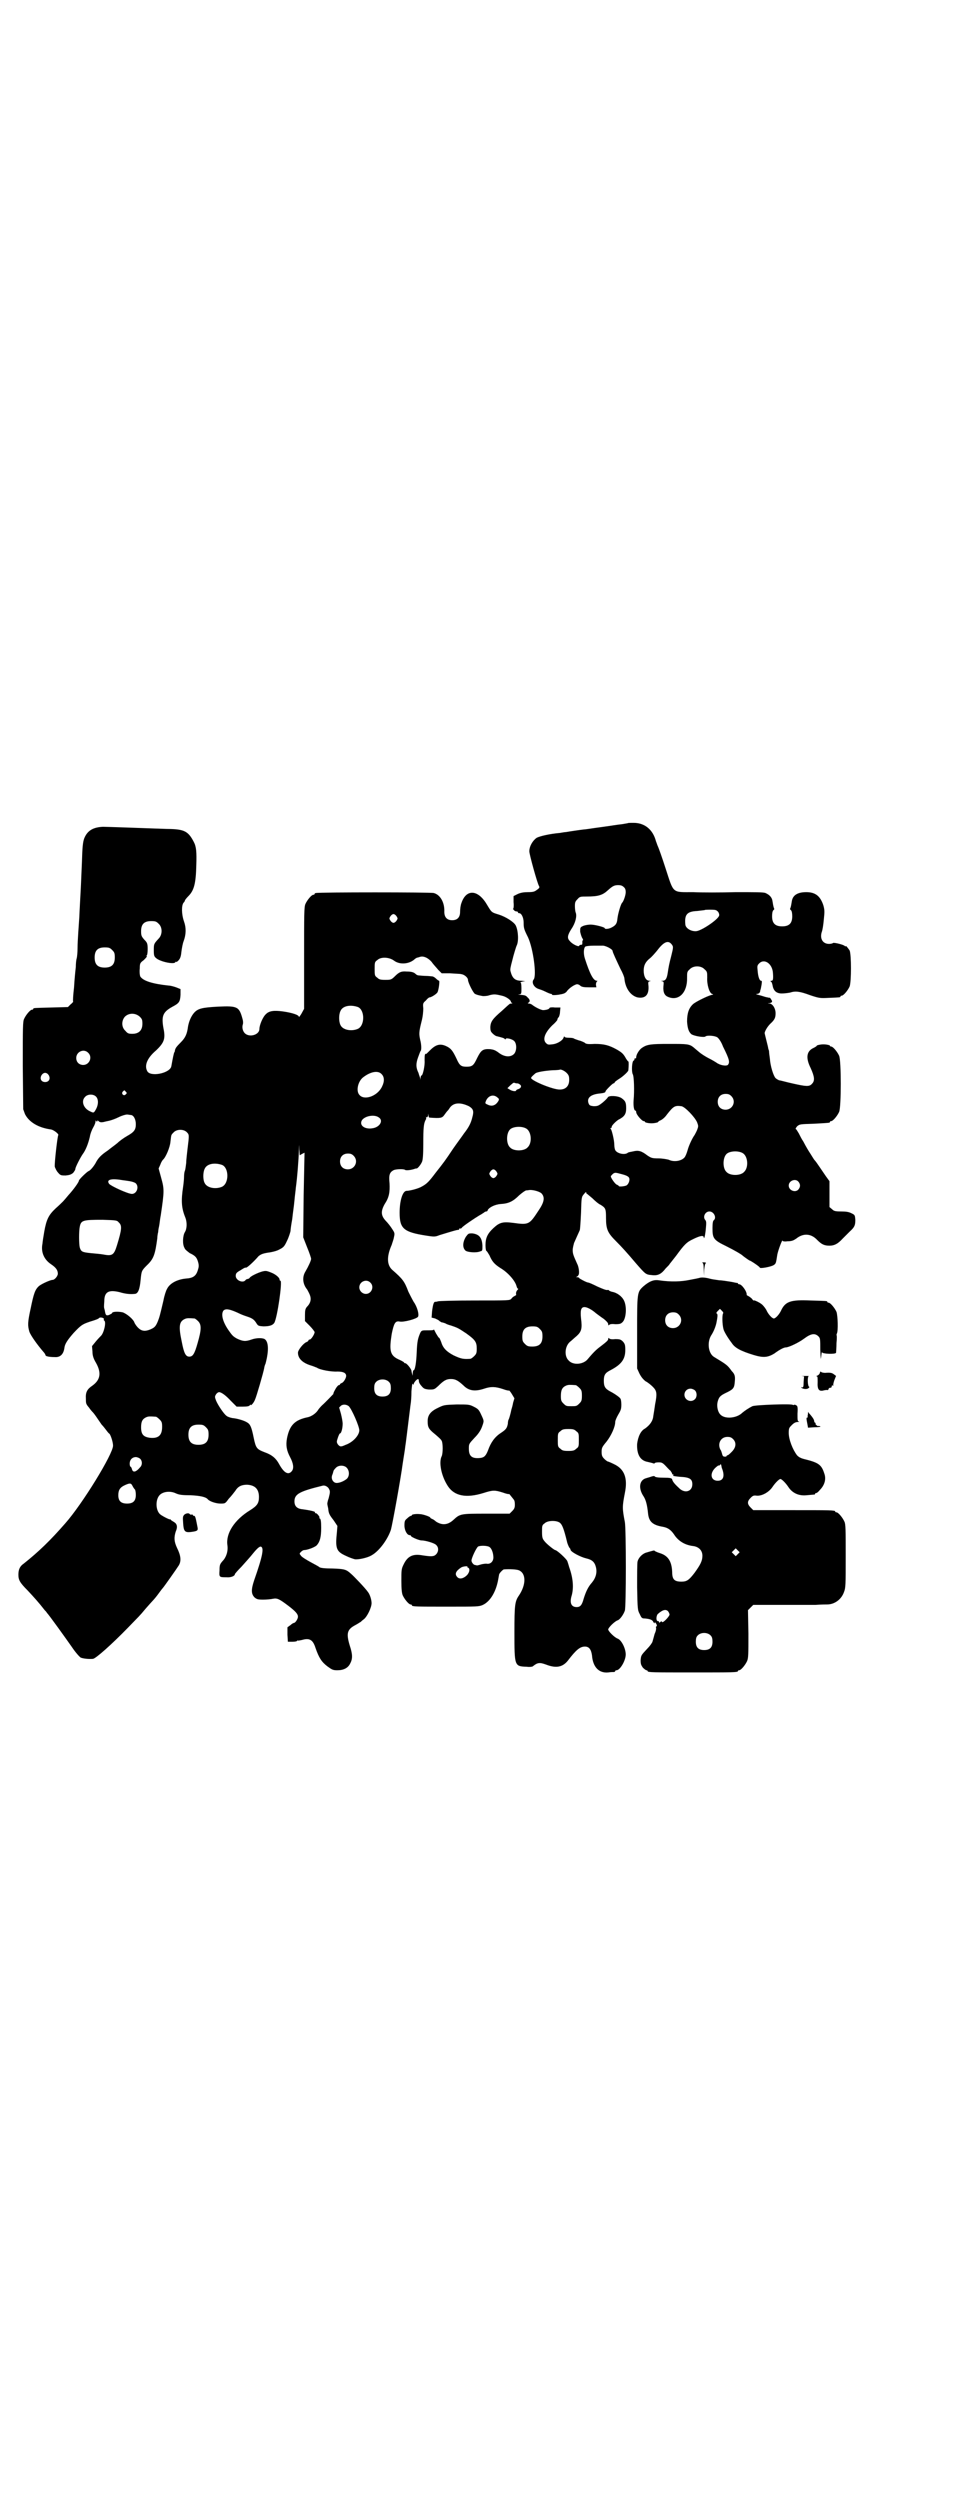 <?xml version="1.0" standalone="no"?>
<!DOCTYPE svg PUBLIC "-//W3C//DTD SVG 20010904//EN"
 "http://www.w3.org/TR/2001/REC-SVG-20010904/DTD/svg10.dtd">
<svg version="1.0" xmlns="http://www.w3.org/2000/svg"
 width="1100pt" height="2850pt" viewBox="0 0 1100 2850"
 preserveAspectRatio="xMidYMid meet">
<g transform="translate(0,2850) scale(0.5,-0.5)"
fill="#000000" stroke="none">
<path d="M1432 3823 c-1 0 -6 -1 -12 -2 -18 -2 -20 -3 -50 -7 -16 -2 -33 -5
-37 -5 -9 -1 -36 -5 -41 -6 -2 0 -9 -1 -14 -2 -23 -2 -45 -7 -53 -11 -9 -6
-17 -19 -17 -31 0 -7 18 -72 22 -79 2 -3 1 -5 -5 -9 -5 -4 -9 -5 -20 -5 -9 0
-16 -1 -23 -4 l-10 -5 0 -14 c1 -8 0 -15 -1 -15 -1 0 0 -1 2 -3 1 -2 4 -3 6
-3 2 0 3 -1 3 -2 0 -1 1 -2 3 -2 5 0 10 -10 10 -21 0 -13 1 -16 10 -34 12 -26
20 -87 13 -96 -6 -7 1 -19 12 -22 3 -1 9 -3 15 -6 6 -3 11 -5 13 -5 1 0 2 -1
2 -2 0 -1 6 -1 14 0 12 2 15 3 19 7 5 8 19 17 24 17 2 0 5 -1 7 -3 3 -3 8 -4
20 -4 l17 0 -1 6 c0 3 1 6 2 7 2 2 2 2 0 2 -8 0 -16 16 -27 50 -4 12 -3 25 1
28 2 1 10 2 19 2 9 0 17 0 19 0 7 1 24 -8 24 -12 0 -3 9 -22 18 -41 5 -9 9
-19 9 -22 2 -22 14 -39 30 -43 17 -3 26 5 25 25 -1 10 -1 11 3 12 3 0 2 1 -1
1 -8 0 -13 10 -13 23 0 12 4 20 14 28 4 3 11 11 16 17 15 20 25 25 33 16 5 -6
5 -7 0 -27 -5 -19 -6 -25 -8 -38 -2 -14 -5 -19 -12 -19 -3 0 -4 -1 -1 -1 4 -1
4 -2 3 -12 -1 -14 3 -21 11 -24 24 -10 44 10 43 44 0 12 0 14 6 19 8 9 26 9
34 0 6 -5 6 -7 6 -19 -1 -16 5 -35 11 -37 3 -1 3 -2 1 -2 -6 0 -37 -15 -44
-21 -10 -9 -14 -21 -14 -40 1 -16 4 -24 10 -29 6 -4 29 -8 32 -5 3 3 21 2 27
-2 3 -2 9 -10 13 -21 15 -30 16 -36 11 -42 -4 -3 -18 -1 -27 6 -3 2 -10 6 -16
9 -6 3 -16 9 -22 14 -6 5 -12 10 -13 11 -10 8 -15 8 -56 8 -42 0 -50 -1 -62
-9 -6 -4 -13 -15 -13 -21 0 -2 -1 -4 -2 -3 -1 1 -2 0 -2 -2 0 -1 -1 -3 -2 -3
-4 -2 -5 -25 -2 -31 3 -4 4 -39 2 -59 -1 -14 1 -24 4 -24 1 0 2 -2 2 -4 0 -5
13 -20 17 -20 2 0 3 -1 3 -2 0 -1 7 -3 15 -3 7 0 15 2 15 3 0 1 3 3 6 4 4 2
10 7 14 13 15 19 18 21 33 19 8 -1 31 -25 36 -37 3 -8 3 -9 0 -17 -2 -5 -5
-10 -6 -12 -4 -5 -13 -23 -16 -35 -2 -7 -5 -14 -7 -16 -7 -8 -24 -11 -36 -5
-4 1 -14 3 -23 3 -15 0 -17 1 -26 7 -13 10 -20 12 -32 9 -5 -1 -11 -2 -12 -3
-7 -6 -25 -2 -29 6 -1 2 -2 7 -2 11 0 12 -6 35 -8 37 -2 2 -2 2 0 2 1 0 2 1 2
3 0 3 9 12 15 16 14 7 18 13 18 26 0 14 -2 17 -10 23 -8 6 -30 7 -32 2 -1 -2
-6 -7 -12 -12 -9 -7 -11 -8 -20 -8 -9 1 -10 2 -12 7 -4 12 5 20 26 22 9 1 13
2 13 5 0 2 16 18 18 18 1 0 3 1 3 3 1 1 6 5 11 8 8 5 20 16 20 19 1 10 1 20 0
20 -1 0 -3 3 -5 6 -6 11 -9 14 -21 21 -18 10 -29 13 -51 13 -17 -1 -20 0 -23
3 -2 1 -8 4 -13 5 -6 2 -11 4 -11 4 0 1 -5 2 -11 2 -7 0 -11 1 -11 3 0 1 -1 0
-2 -3 -2 -6 -14 -14 -26 -15 -8 -1 -10 -1 -14 3 -8 8 -3 23 14 40 7 6 12 12
12 13 0 2 1 4 3 6 1 1 3 7 3 12 l1 10 -13 0 c-6 1 -12 0 -12 -1 0 -3 -9 -5
-15 -5 -6 1 -16 6 -23 11 -2 2 -6 4 -9 4 -3 0 -3 1 -1 2 4 2 4 7 -2 12 -4 5
-7 5 -17 6 -5 0 -5 1 -1 1 4 1 4 2 4 14 0 9 -1 13 -2 13 -2 0 0 1 4 2 l7 1 -9
1 c-15 0 -21 6 -25 22 -1 4 0 9 4 24 3 13 9 32 10 34 5 9 4 34 -2 46 -4 8 -23
20 -39 25 -17 5 -16 5 -27 23 -20 34 -47 36 -58 3 -2 -5 -3 -14 -3 -20 0 -12
-6 -19 -18 -19 -12 0 -18 7 -18 19 1 21 -9 39 -24 43 -6 2 -262 2 -269 0 -2 0
-3 -1 -3 -2 0 -1 -1 -2 -3 -2 -4 0 -14 -12 -18 -21 -3 -7 -3 -22 -3 -123 l0
-116 -6 -11 c-3 -5 -6 -9 -6 -7 0 4 -15 9 -36 12 -22 3 -32 1 -39 -6 -7 -6
-15 -25 -15 -34 0 -13 -22 -20 -33 -10 -5 5 -7 13 -5 20 1 2 1 7 0 11 -8 30
-11 32 -56 30 -36 -2 -46 -4 -55 -14 -7 -8 -12 -20 -14 -32 -2 -16 -6 -25 -16
-35 -11 -11 -13 -14 -14 -20 0 -2 -1 -3 -1 -3 -1 0 -4 -15 -7 -32 -3 -16 -48
-25 -55 -11 -7 13 0 30 20 47 19 18 22 27 17 51 -5 28 -1 37 21 49 15 8 17 11
18 27 l0 13 -10 4 c-6 2 -13 4 -17 4 -38 4 -59 11 -65 21 -1 3 -2 10 -1 18 0
12 1 13 9 19 4 4 8 8 7 9 -1 1 -1 2 0 2 1 0 2 6 2 14 0 13 -1 15 -8 22 -6 7
-7 9 -7 19 0 16 7 23 23 23 10 0 12 -1 17 -6 9 -8 9 -25 0 -34 -11 -12 -11
-12 -11 -27 0 -12 1 -14 6 -18 10 -8 40 -14 43 -9 1 2 2 2 2 1 0 -1 2 0 5 3 4
4 6 9 7 20 1 8 3 19 5 24 6 16 6 31 1 45 -6 17 -6 37 -1 43 2 2 3 4 3 5 0 1 4
6 8 10 13 13 17 29 18 70 1 31 0 43 -6 54 -12 23 -21 28 -53 29 -12 0 -27 1
-34 1 -26 1 -112 4 -120 4 -23 -1 -36 -9 -43 -27 -3 -9 -4 -19 -5 -53 -1 -24
-2 -45 -2 -47 0 -3 -1 -20 -2 -39 -1 -19 -2 -37 -2 -40 -1 -16 -4 -54 -4 -70
0 -10 -1 -21 -2 -24 -1 -3 -2 -12 -2 -20 -1 -8 -3 -28 -4 -46 -2 -17 -3 -32
-2 -33 0 0 -2 -3 -6 -6 l-6 -6 -37 -1 c-41 -1 -42 -1 -42 -3 0 -1 -1 -2 -3 -2
-4 0 -14 -12 -18 -21 -3 -6 -3 -20 -3 -107 l1 -99 4 -11 c9 -18 30 -31 59 -35
7 -1 19 -11 17 -13 -2 -3 -9 -65 -8 -72 1 -3 4 -10 8 -14 5 -6 7 -6 17 -6 9 1
12 2 17 6 3 4 5 7 5 9 0 4 12 27 17 34 6 8 12 22 16 39 1 7 5 17 8 22 3 5 5
11 5 13 0 3 0 3 2 1 1 -2 2 -2 2 0 0 2 1 2 4 -1 3 -2 6 -2 11 -1 3 1 9 2 13 3
4 1 13 4 21 8 8 4 16 6 19 6 3 0 6 -1 8 -1 7 0 12 -10 12 -21 0 -13 -4 -18
-20 -27 -7 -4 -17 -11 -22 -16 -6 -5 -16 -12 -22 -17 -15 -10 -22 -17 -28 -29
-4 -7 -12 -17 -16 -18 -4 -2 -22 -19 -22 -22 0 -3 -12 -20 -24 -33 -5 -6 -10
-12 -12 -14 -2 -2 -9 -9 -17 -16 -16 -15 -21 -25 -26 -53 -2 -12 -4 -24 -4
-27 -4 -19 3 -36 19 -47 12 -8 16 -14 16 -22 0 -5 -7 -14 -12 -14 -5 0 -25 -9
-31 -14 -9 -8 -12 -17 -19 -51 -7 -32 -7 -39 -3 -53 3 -9 19 -31 32 -46 3 -3
5 -7 5 -8 0 -2 8 -4 21 -4 12 -1 20 6 22 21 1 9 7 18 21 34 17 18 20 20 38 26
10 3 19 6 20 8 3 3 13 0 11 -3 -1 -1 0 -2 1 -3 5 -3 -1 -29 -8 -35 -1 -1 -6
-6 -11 -12 l-9 -11 1 -12 c0 -9 2 -16 8 -26 13 -23 10 -39 -8 -52 -12 -8 -16
-15 -15 -30 0 -10 0 -12 7 -20 4 -6 8 -10 9 -11 1 -1 5 -6 9 -12 4 -6 9 -13
11 -16 3 -3 7 -8 10 -12 3 -4 6 -8 8 -9 3 -4 8 -19 8 -27 0 -19 -70 -133 -109
-177 -34 -39 -61 -65 -95 -92 -9 -6 -12 -14 -12 -25 0 -12 3 -18 21 -36 14
-15 25 -27 39 -45 2 -2 4 -4 5 -6 5 -5 43 -58 57 -78 8 -12 17 -22 20 -24 4
-2 17 -4 28 -3 6 0 43 33 80 71 26 27 26 26 40 43 7 8 15 17 17 19 2 2 8 9 13
16 5 7 9 12 10 13 2 2 31 43 36 51 6 10 5 22 -4 40 -7 15 -7 24 -3 37 5 11 3
18 -4 22 -3 2 -7 4 -7 5 -1 1 -2 2 -2 1 -1 -1 -21 9 -24 13 -9 10 -9 32 0 42
7 8 24 11 38 4 7 -3 14 -4 33 -4 22 -1 35 -4 39 -9 4 -5 19 -10 29 -10 11 0
11 0 19 11 5 5 12 14 15 18 6 10 14 14 27 14 18 -1 27 -10 27 -28 0 -14 -4
-20 -20 -30 -36 -22 -56 -53 -52 -80 2 -14 -3 -28 -11 -36 -6 -7 -7 -9 -7 -21
-1 -16 -1 -16 16 -16 10 -1 19 3 19 7 0 1 7 9 15 17 7 8 20 22 27 31 9 11 14
15 17 15 8 -2 5 -20 -15 -77 -7 -21 -7 -31 1 -39 5 -4 7 -5 20 -5 7 0 18 1 22
2 10 2 15 -1 35 -16 17 -13 22 -19 22 -25 0 -5 -6 -14 -9 -14 -1 0 -5 -2 -8
-5 l-7 -5 0 -17 1 -16 11 0 c5 0 10 1 10 2 0 1 0 1 1 1 1 -1 5 0 10 1 17 5 25
1 31 -18 8 -23 14 -32 27 -42 11 -8 13 -9 23 -9 14 0 24 5 29 15 6 11 6 21 -1
42 -8 27 -6 36 13 46 6 3 11 7 12 7 1 1 4 4 7 6 8 6 18 27 18 37 0 8 -4 20 -8
25 -6 9 -34 38 -39 42 -11 10 -15 11 -42 12 -17 0 -27 1 -30 3 -2 2 -12 7 -21
12 -9 5 -19 11 -21 14 -4 5 -4 5 0 9 2 2 5 4 7 4 7 0 24 6 29 11 7 8 10 18 10
40 0 14 -1 20 -3 21 -2 1 -2 2 -1 2 2 0 -5 10 -8 10 -2 0 -3 1 -2 2 1 2 -13 5
-28 7 -13 1 -19 7 -19 18 0 17 12 23 65 36 5 1 12 -3 14 -8 3 -5 2 -9 -1 -21
-2 -5 -3 -11 -3 -12 0 -2 1 -7 2 -11 1 -12 3 -15 13 -28 l8 -12 -1 -13 c-4
-38 -2 -45 20 -55 8 -4 17 -7 21 -8 10 -1 30 4 38 9 18 10 37 37 44 58 4 14
23 120 27 151 1 7 2 12 2 13 0 1 3 17 4 27 1 5 4 31 12 95 1 5 2 18 2 30 1 13
2 19 3 17 1 -2 2 -3 2 -1 0 3 6 11 10 12 1 0 2 -2 2 -5 0 -3 3 -8 6 -11 5 -6
7 -7 17 -8 12 0 12 0 21 8 13 13 19 16 29 16 10 0 16 -3 29 -15 12 -12 26 -14
47 -7 15 5 25 5 43 -1 8 -3 14 -4 14 -3 0 0 3 -3 6 -8 l6 -10 -3 -10 c-1 -6
-3 -13 -4 -16 -2 -10 -5 -20 -6 -22 -1 -1 -2 -6 -2 -10 -2 -10 -4 -13 -16 -21
-14 -9 -23 -22 -29 -39 -5 -13 -9 -17 -18 -18 -19 -2 -26 4 -26 21 0 11 0 11
13 25 9 9 14 17 17 25 5 14 5 13 -2 28 -5 11 -7 13 -17 18 -10 5 -12 5 -39 5
-28 -1 -29 -1 -43 -8 -17 -8 -23 -17 -23 -30 0 -14 2 -18 17 -30 7 -6 14 -12
15 -15 3 -5 3 -29 0 -35 -7 -14 -1 -45 14 -68 15 -23 42 -28 81 -16 22 7 26 7
45 1 8 -3 14 -4 14 -3 0 0 2 -2 5 -6 3 -4 6 -7 6 -8 1 0 2 -5 2 -10 0 -7 -1
-10 -6 -15 l-6 -6 -53 0 c-58 0 -60 0 -75 -14 -13 -12 -26 -13 -40 -4 -3 3 -8
6 -9 6 -2 1 -4 2 -4 3 0 2 -17 8 -24 8 -10 1 -18 -1 -18 -2 0 -1 -1 -2 -2 -2
-2 0 -6 -3 -9 -6 -5 -4 -6 -6 -6 -16 0 -11 6 -22 12 -22 2 0 3 -1 3 -2 0 -2
18 -10 24 -10 9 0 29 -6 33 -10 7 -6 6 -16 0 -22 -5 -5 -11 -5 -31 -2 -22 4
-34 -2 -43 -21 -5 -10 -5 -13 -5 -37 0 -19 1 -28 3 -33 4 -9 14 -21 18 -21 2
0 3 -1 3 -2 0 -3 11 -3 82 -3 68 0 71 0 80 4 17 8 30 30 35 58 1 6 2 11 2 11
0 3 9 12 11 12 14 1 29 0 34 -2 17 -7 17 -33 0 -58 -9 -13 -10 -22 -10 -83 0
-78 0 -78 28 -79 7 -1 13 0 14 1 11 9 16 9 30 4 23 -9 38 -6 50 9 19 25 28 32
39 32 9 0 14 -6 16 -20 2 -27 16 -41 37 -39 6 1 12 1 14 1 1 1 2 1 2 2 0 1 1
2 3 2 8 0 21 22 21 36 0 13 -9 32 -18 36 -7 2 -22 17 -22 21 0 4 15 19 22 21
5 2 13 13 16 22 3 8 3 187 0 202 -6 31 -6 35 0 66 7 34 -1 55 -25 66 -6 3 -13
6 -14 6 -1 0 -5 3 -8 6 -5 5 -6 8 -6 16 0 9 1 11 11 23 11 14 20 34 20 45 0 3
3 10 7 17 6 10 7 13 7 23 0 6 -1 12 -2 13 -1 3 -14 12 -24 17 -11 6 -14 11
-14 24 0 13 3 18 15 24 25 13 34 25 34 46 0 12 -1 14 -5 19 -5 5 -7 6 -18 6
-8 -1 -13 0 -14 2 -1 1 -2 1 -2 -2 0 -3 -5 -7 -14 -14 -12 -9 -17 -13 -33 -32
-10 -12 -33 -14 -43 -3 -11 10 -9 33 3 43 4 3 10 9 15 13 11 10 13 17 10 40
-2 19 0 26 8 26 6 0 17 -6 26 -14 4 -3 12 -9 18 -13 6 -5 10 -9 10 -12 0 -3 1
-3 2 -2 1 2 6 3 14 2 11 0 13 1 17 5 8 8 10 35 3 49 -5 10 -16 18 -28 20 -3 1
-6 2 -6 3 0 1 -2 1 -4 1 -2 -1 -12 3 -23 8 -10 5 -19 9 -21 9 -3 0 -20 9 -20
10 0 1 -2 2 -4 2 -4 0 -4 1 -2 1 2 1 4 3 4 4 3 3 1 19 -3 26 -8 18 -10 22 -10
31 0 5 2 12 3 16 3 7 9 20 13 29 1 2 2 20 3 40 1 36 1 36 7 43 3 4 5 5 5 3 0
-2 1 -3 2 -3 0 0 6 -5 12 -10 6 -6 14 -13 19 -15 11 -7 12 -9 12 -30 0 -26 4
-34 23 -53 13 -13 24 -25 46 -51 21 -24 22 -25 35 -26 14 -2 22 2 32 15 5 5 9
9 9 10 1 1 7 9 15 19 19 26 24 31 39 38 16 8 24 9 24 4 1 -7 4 8 5 22 1 10 1
14 -1 17 -7 7 -1 20 9 20 10 0 17 -14 10 -20 -2 -1 -3 -7 -3 -18 0 -23 2 -27
31 -41 22 -11 35 -19 37 -21 2 -2 16 -12 17 -12 2 0 23 -14 23 -16 0 -3 27 2
32 6 5 3 5 5 8 24 2 10 12 37 12 31 0 -1 5 -2 11 -1 10 0 14 2 20 6 16 13 34
12 48 -3 10 -10 16 -13 28 -13 11 0 19 4 30 16 5 5 12 12 16 16 11 10 13 14
13 27 -1 11 -1 11 -9 15 -6 3 -12 4 -24 4 -13 0 -16 1 -20 5 l-6 5 0 30 0 29
-8 11 c-4 6 -11 16 -15 22 -4 6 -9 13 -11 15 -2 2 -7 11 -13 20 -5 8 -11 19
-13 23 -3 4 -7 12 -10 18 -3 5 -6 10 -7 10 -1 0 0 2 3 6 6 5 6 5 38 6 37 2 37
2 37 4 0 1 1 2 3 2 4 0 14 12 18 21 5 11 5 117 0 128 -4 9 -14 21 -18 21 -2 0
-3 1 -3 2 0 1 -7 3 -15 3 -7 0 -15 -2 -15 -3 0 -1 -3 -3 -7 -5 -16 -7 -19 -22
-7 -46 9 -20 10 -29 3 -36 -6 -7 -14 -6 -45 1 -14 3 -27 7 -30 7 -2 1 -6 3 -8
5 -5 5 -12 28 -13 44 -1 7 -2 15 -2 18 -1 3 -2 6 -2 7 0 1 -2 9 -4 17 -2 8 -4
16 -4 17 1 5 6 14 13 21 10 9 12 14 12 24 0 11 -7 22 -14 22 -5 1 -5 1 1 1 3
1 5 2 5 4 0 2 -6 11 -6 8 0 0 -4 1 -9 2 -6 2 -13 4 -17 5 -5 1 -5 2 -3 2 5 0
8 3 8 8 1 2 2 7 3 13 1 7 1 9 -1 9 -4 0 -7 10 -8 23 -1 10 -1 12 3 16 12 13
31 0 32 -22 1 -13 0 -17 -3 -17 -3 0 -3 -1 -2 -2 2 0 3 -4 4 -8 2 -13 9 -19
21 -19 6 0 14 1 19 2 12 4 22 3 46 -6 21 -7 23 -7 43 -6 25 1 26 1 26 3 0 1 1
2 3 2 4 0 14 12 18 21 4 11 4 72 0 82 -4 6 -9 12 -9 10 0 -1 -1 -1 -2 0 -1 3
-26 9 -27 7 -1 -1 -5 -2 -9 -2 -15 0 -22 13 -16 29 1 3 3 14 4 26 2 19 2 22
-1 33 -7 21 -18 30 -39 30 -20 0 -31 -7 -33 -21 -2 -13 -3 -15 -4 -17 0 0 0
-2 2 -3 2 -2 3 -7 3 -14 0 -16 -7 -23 -23 -23 -16 0 -23 7 -23 23 0 7 1 12 3
14 2 1 2 3 2 3 -1 2 -2 4 -4 17 -1 9 -7 15 -16 19 -4 2 -24 2 -68 2 -34 -1
-78 -1 -97 0 -49 0 -44 -4 -63 54 -8 25 -16 47 -17 49 -2 4 -4 11 -5 13 -7 27
-26 42 -51 42 -7 0 -14 0 -14 -1z m-9 -145 c4 -3 5 -7 5 -12 0 -7 -5 -21 -8
-24 -3 -2 -10 -26 -11 -37 -1 -11 -4 -15 -14 -20 -6 -3 -15 -4 -15 -1 0 2 -22
8 -32 8 -5 0 -12 -1 -17 -3 -7 -3 -7 -4 -7 -13 1 -5 3 -12 5 -15 2 -3 2 -5 1
-5 -1 0 -1 -2 -1 -5 0 -4 0 -5 -3 -5 -2 0 -4 -1 -4 -2 0 -4 -16 3 -22 11 -6 6
-5 13 4 27 9 13 13 29 10 37 -1 2 -2 9 -2 15 0 9 1 11 6 16 5 6 7 6 21 6 26 0
36 3 48 14 11 10 15 12 24 12 5 0 9 -1 12 -4z m216 -57 c2 -3 3 -7 2 -9 -3 -9
-40 -34 -52 -35 -12 -1 -25 7 -25 16 -2 22 4 29 27 30 9 1 16 2 17 2 0 1 7 1
14 1 12 0 13 -1 17 -5z m-734 -10 c3 -5 3 -5 0 -10 -2 -3 -5 -5 -7 -5 -2 0 -5
2 -7 5 -3 5 -3 5 0 10 2 3 5 5 7 5 2 0 5 -2 7 -5z m-649 -77 c5 -5 6 -7 6 -17
0 -16 -7 -23 -23 -23 -16 0 -23 7 -23 23 0 16 7 23 23 23 10 0 12 -1 17 -6z
m729 -27 c4 -6 11 -13 15 -18 l8 -8 19 0 c11 -1 23 -1 26 -2 7 -1 15 -8 15
-13 0 -6 12 -30 16 -32 4 -2 7 -3 18 -5 3 0 10 0 15 2 11 3 15 2 28 -1 10 -2
21 -10 21 -14 0 -1 1 -2 3 -3 1 0 0 -1 -2 -1 -3 0 -5 -1 -5 -2 -1 0 -8 -7 -17
-15 -21 -18 -25 -24 -26 -36 0 -9 1 -11 5 -15 3 -3 6 -5 8 -6 16 -4 19 -5 20
-7 1 -1 2 -1 2 0 0 4 16 0 20 -5 6 -7 5 -23 -1 -29 -8 -8 -22 -7 -35 3 -8 6
-12 7 -19 8 -17 1 -21 -2 -30 -20 -8 -17 -11 -20 -24 -20 -12 0 -16 2 -23 18
-9 19 -13 24 -24 29 -13 6 -23 4 -36 -9 -6 -6 -10 -10 -10 -9 0 1 -1 1 -2 -1
-1 -2 -1 -8 -1 -14 1 -11 -4 -34 -7 -34 -1 0 -2 -2 -2 -5 -1 -6 -1 -6 -1 -1
-1 3 -3 8 -4 12 -6 12 -6 21 -1 35 3 8 5 14 6 15 2 2 2 14 -1 25 -3 14 -3 18
3 42 3 11 4 23 4 30 -1 11 -1 12 6 18 3 4 7 7 8 7 4 0 15 7 18 11 3 4 6 27 4
27 -1 0 -4 2 -7 5 -3 3 -7 5 -9 5 -2 0 -8 1 -14 1 -6 0 -13 1 -15 1 -3 0 -6 1
-8 3 -4 4 -9 6 -21 6 -12 1 -17 -1 -27 -11 -8 -8 -10 -8 -22 -8 -11 0 -14 1
-18 5 -6 4 -6 6 -6 20 0 14 0 16 6 20 8 8 27 7 38 -1 13 -10 34 -8 46 2 2 2 6
5 9 5 3 1 6 2 7 2 7 1 16 -3 24 -12z m-168 -103 c16 -7 16 -43 -1 -50 -15 -6
-34 -2 -39 9 -4 8 -4 24 0 32 5 12 23 15 40 9z m-498 -22 c5 -5 6 -7 6 -16 0
-15 -8 -23 -23 -23 -9 0 -11 1 -16 7 -9 8 -9 23 -1 32 9 9 24 9 34 0z m-118
-82 c11 -10 3 -28 -11 -28 -9 0 -16 6 -16 16 0 14 17 22 27 12z m1092 -46 c5
-5 6 -8 6 -16 0 -14 -8 -22 -21 -22 -14 -1 -63 19 -66 26 0 2 3 5 10 11 4 3
23 6 40 7 8 0 15 1 15 1 2 2 11 -2 16 -7z m-422 -3 c6 -6 7 -16 1 -28 -10 -22
-41 -33 -52 -19 -8 9 -3 31 9 40 17 13 34 16 42 7z m-760 -2 c5 -8 1 -16 -8
-16 -9 0 -13 8 -8 16 2 3 5 5 8 5 3 0 6 -2 8 -5z m1070 -19 c1 0 4 -1 6 -3 4
-3 2 -8 -4 -10 -3 -1 -5 -2 -5 -3 0 -3 -9 -2 -15 2 l-5 3 4 4 c2 2 5 5 7 6 1
2 4 3 6 2 2 -1 5 -1 6 -1z m-894 -19 c3 -3 3 -3 0 -6 -4 -5 -11 1 -7 6 4 4 4
4 7 0z m1382 -10 c12 -12 3 -31 -13 -31 -11 0 -18 7 -18 18 0 11 7 18 18 18 6
0 9 -1 13 -5z m-1450 -1 c6 -6 6 -18 0 -29 -5 -9 -5 -9 -15 -4 -14 7 -19 23
-10 32 6 7 19 7 25 1z m916 -2 c4 -3 4 -4 3 -7 -6 -11 -15 -15 -26 -9 -5 2 -5
3 -3 8 5 12 17 16 26 8z m-65 -20 c10 -6 12 -11 8 -25 -3 -13 -8 -23 -19 -37
-4 -6 -16 -22 -25 -35 -18 -27 -21 -31 -40 -55 -15 -20 -20 -25 -31 -31 -8 -5
-28 -10 -35 -10 -9 0 -16 -22 -16 -50 0 -36 9 -44 60 -52 19 -3 21 -3 31 1 23
7 42 13 44 12 0 0 1 1 1 2 0 1 1 2 2 1 1 0 3 0 4 2 3 4 30 22 40 28 4 2 8 5
10 6 2 2 4 3 6 3 1 0 3 1 3 3 3 6 16 13 30 14 18 1 28 6 42 20 7 6 14 11 16
11 3 0 7 1 9 1 9 0 22 -4 26 -8 8 -9 6 -20 -7 -39 -21 -32 -22 -33 -58 -28
-24 3 -31 1 -45 -12 -14 -13 -18 -23 -18 -39 0 -7 1 -13 2 -13 1 0 4 -5 7 -10
6 -14 11 -20 25 -29 17 -10 34 -29 37 -42 1 -3 2 -5 3 -5 1 0 1 -1 -1 -3 -3
-3 -4 -7 -3 -11 0 -1 -2 -2 -4 -3 -2 -1 -5 -3 -7 -6 -4 -4 -4 -4 -84 -4 -44 0
-82 -1 -84 -2 -2 -1 -5 -1 -6 -1 -3 0 -5 -6 -7 -22 l-1 -14 8 -2 c4 -2 9 -4
10 -6 2 -1 4 -3 6 -3 1 0 4 -1 7 -2 3 -2 9 -4 13 -5 15 -5 17 -6 35 -18 21
-15 24 -20 24 -35 0 -10 -1 -12 -6 -17 -3 -3 -7 -6 -9 -6 -16 -1 -21 0 -38 8
-15 8 -24 16 -28 30 -2 5 -4 10 -5 10 -1 0 -4 5 -7 10 -3 6 -5 10 -5 9 0 -2
-5 -2 -14 -2 -13 0 -14 0 -17 -6 -5 -12 -7 -18 -8 -44 -1 -25 -4 -41 -7 -41
-1 0 -2 -3 -2 -7 0 -6 -1 -6 -1 -3 -1 3 -2 7 -2 9 -1 5 -11 17 -14 17 -2 0 -3
1 -3 2 -1 1 -6 4 -13 7 -19 9 -21 20 -15 58 5 24 8 30 18 28 9 -2 39 6 42 11
3 5 -2 23 -10 34 -4 7 -9 17 -12 23 -9 24 -13 29 -37 50 -12 11 -13 30 -1 57
1 4 4 11 5 17 2 9 2 10 -4 19 -3 5 -10 14 -15 19 -11 12 -11 22 -2 38 10 15
12 27 11 47 -2 19 0 25 9 30 6 3 24 3 26 1 2 -2 13 -1 22 2 2 1 4 1 5 1 2 0 9
8 12 15 2 4 3 17 3 41 0 37 1 46 5 54 2 3 2 6 1 7 0 1 0 1 1 0 2 -1 3 1 4 3
l0 5 1 -4 c0 -3 1 -5 2 -5 26 -2 29 -1 34 6 3 4 5 7 6 8 1 1 3 3 5 6 8 14 24
16 45 6z m-205 -26 c10 -7 2 -21 -13 -24 -19 -4 -33 6 -26 18 7 10 29 14 39 6z
m336 -25 c12 -7 14 -33 3 -43 -8 -9 -32 -9 -40 0 -9 8 -9 32 0 41 7 7 27 8 37
2z m-775 -8 c6 -6 6 -6 2 -38 -1 -10 -3 -24 -3 -32 -1 -8 -2 -16 -3 -18 -1 -2
-2 -8 -2 -14 0 -5 -1 -15 -2 -22 -5 -33 -4 -49 5 -71 4 -10 4 -25 -1 -33 -5
-8 -6 -28 -1 -36 1 -4 7 -8 12 -12 13 -6 16 -10 19 -20 2 -7 2 -11 0 -17 -4
-15 -11 -20 -28 -21 -20 -2 -37 -11 -43 -24 -2 -3 -6 -15 -8 -26 -8 -34 -9
-38 -13 -48 -5 -12 -8 -14 -17 -18 -12 -5 -20 -4 -28 4 -4 4 -7 9 -8 11 -2 8
-18 21 -27 24 -9 2 -22 2 -24 -1 0 -2 -4 -3 -7 -5 -7 -2 -8 -1 -10 11 -2 7 -2
6 -1 20 0 22 10 27 35 21 13 -4 24 -5 34 -4 8 0 12 10 14 33 2 19 2 20 14 32
16 15 19 25 24 62 0 4 1 11 2 14 0 3 1 9 2 13 1 4 2 16 4 26 8 54 8 59 1 84
l-6 22 4 9 c2 6 5 10 6 11 6 5 16 28 17 41 2 16 1 15 7 21 7 8 23 8 30 1z
m263 -50 l6 3 -2 -96 -1 -97 9 -23 c5 -12 9 -24 9 -26 0 -4 -6 -17 -13 -29 -8
-13 -6 -29 4 -41 1 -2 4 -7 6 -12 4 -10 2 -19 -7 -28 -3 -4 -4 -7 -4 -18 l0
-14 11 -11 c6 -6 11 -13 11 -14 0 -5 -8 -17 -11 -17 -2 0 -3 -1 -3 -2 0 -1 -2
-3 -5 -4 -7 -3 -19 -18 -19 -24 0 -13 10 -23 29 -29 7 -2 13 -5 14 -5 6 -5 34
-10 47 -9 13 0 20 -3 20 -10 0 -5 -6 -15 -10 -16 -2 -1 -4 -2 -4 -3 0 -1 -1
-2 -3 -2 -1 0 -5 -4 -8 -10 -3 -5 -5 -10 -4 -10 0 0 -20 -21 -26 -26 -2 -2 -7
-7 -10 -12 -5 -7 -14 -13 -22 -15 -30 -6 -42 -18 -48 -48 -3 -16 -1 -28 7 -43
8 -15 9 -26 4 -32 -8 -10 -18 -4 -29 16 -7 13 -16 21 -33 27 -18 7 -20 9 -25
33 -5 25 -8 31 -15 35 -6 4 -22 9 -34 10 -5 1 -11 3 -13 5 -6 4 -20 25 -24 35
-3 8 -3 9 0 14 2 3 5 5 7 5 5 0 15 -7 27 -20 l13 -13 14 0 c10 0 15 1 16 3 1
2 2 2 2 1 0 -3 7 4 10 12 3 6 19 61 21 72 0 1 1 6 3 10 8 30 7 50 -2 56 -5 3
-19 3 -30 -1 -14 -5 -20 -4 -33 2 -9 5 -11 7 -20 20 -13 19 -17 36 -11 44 5 5
14 4 39 -8 4 -2 13 -5 19 -7 8 -3 12 -6 16 -12 5 -8 5 -8 17 -9 13 0 21 2 25
8 7 12 19 96 14 96 -1 0 -2 1 -2 3 0 4 -9 12 -20 16 -10 4 -12 4 -20 2 -10 -3
-25 -10 -28 -14 -1 -2 -4 -3 -5 -3 -1 0 -4 -1 -5 -3 -6 -7 -22 0 -22 10 0 6 2
8 11 13 8 5 9 6 13 6 2 0 16 12 28 26 5 4 9 6 21 8 9 1 21 4 26 7 10 5 12 7
18 20 4 8 7 18 8 22 0 4 2 17 4 28 1 11 4 30 5 42 1 12 3 25 3 28 3 20 7 70 7
85 1 17 1 17 1 3 l1 -13 5 3z m1006 2 c12 -7 14 -33 3 -43 -8 -9 -32 -9 -40 0
-9 8 -9 32 0 41 7 7 27 8 37 2z m-888 -6 c12 -12 3 -31 -13 -31 -11 0 -18 7
-18 18 0 11 7 18 18 18 6 0 9 -1 13 -5z m-300 -21 c16 -7 16 -43 -1 -50 -15
-6 -34 -2 -39 9 -4 7 -4 24 0 32 5 12 23 15 40 9z m626 -15 c3 -5 3 -5 0 -10
-2 -3 -5 -5 -7 -5 -2 0 -5 2 -7 5 -3 5 -3 5 0 10 2 3 5 5 7 5 2 0 5 -2 7 -5z
m303 -15 c2 -5 -2 -15 -7 -17 -5 -2 -17 -3 -17 -1 0 1 -2 2 -4 3 -3 0 -14 15
-14 19 0 1 2 3 5 6 5 3 5 3 20 -1 12 -3 16 -6 17 -9z m-1154 -5 c1 0 8 -1 14
-2 6 -1 12 -3 14 -5 8 -8 2 -24 -9 -24 -9 0 -48 18 -52 23 -7 10 5 13 33 8z
m1540 -3 c5 -6 5 -12 0 -18 -7 -8 -22 -2 -22 9 0 11 15 17 22 9z m-1551 -93
c8 -7 7 -16 -4 -52 -7 -23 -11 -25 -32 -21 -5 1 -18 2 -28 3 -19 2 -22 3 -25
13 -2 9 -2 37 0 47 3 15 7 16 52 16 31 -1 33 -1 37 -6z m574 -137 c10 -9 3
-26 -10 -26 -8 0 -15 7 -15 15 0 13 16 20 25 11z m-401 -82 c1 0 5 -3 8 -6 8
-8 8 -19 -1 -50 -7 -25 -11 -31 -19 -31 -8 0 -12 7 -17 33 -8 37 -6 47 7 53 5
2 8 2 22 1z m788 -24 c5 -5 6 -7 6 -17 0 -16 -7 -23 -23 -23 -10 0 -12 1 -17
6 -5 5 -6 7 -6 17 0 16 7 23 23 23 10 0 12 -1 17 -6z m-344 -121 c3 -3 4 -7 4
-14 0 -13 -6 -19 -19 -19 -13 0 -19 6 -19 19 0 7 1 11 4 14 7 8 23 8 30 0z
m426 -7 c1 0 5 -3 8 -6 5 -5 6 -7 6 -18 0 -11 -1 -13 -6 -18 -6 -6 -7 -6 -18
-6 -11 0 -12 0 -18 6 -5 5 -6 7 -6 17 0 14 3 20 12 24 5 2 8 2 22 1z m-518
-48 c7 -7 24 -46 24 -55 0 -11 -14 -27 -31 -33 -11 -5 -13 -5 -18 1 -3 5 -3 6
0 15 2 6 4 10 5 10 3 0 6 12 6 22 0 5 -2 15 -4 23 l-4 14 4 4 c5 4 13 3 18 -1z
m-440 -24 c1 0 5 -3 8 -6 5 -5 6 -7 6 -17 0 -20 -9 -27 -28 -25 -15 2 -20 8
-20 24 0 13 3 19 12 23 5 2 8 2 22 1z m114 -24 c5 -5 6 -7 6 -17 0 -16 -7 -23
-23 -23 -16 0 -23 7 -23 23 0 16 7 23 23 23 10 0 12 -1 17 -6z m845 -9 c6 -4
6 -6 6 -20 0 -14 0 -16 -6 -20 -4 -4 -7 -5 -18 -5 -11 0 -14 1 -18 5 -6 4 -6
6 -6 20 0 14 0 16 6 20 4 4 7 5 18 5 11 0 14 -1 18 -5z m-995 -63 c5 -5 5 -14
0 -19 -10 -12 -17 -13 -19 -4 -1 3 -2 5 -3 5 -1 0 -2 3 -2 7 0 9 6 15 14 15 3
0 8 -2 10 -4z m471 -20 c7 -7 7 -20 0 -26 -9 -7 -22 -11 -27 -8 -6 3 -9 11 -5
19 1 3 2 7 2 7 0 1 2 4 5 7 6 7 19 7 25 1z m-489 -41 c2 -4 4 -7 6 -9 1 -1 2
-7 2 -12 0 -14 -6 -20 -20 -20 -14 0 -20 6 -20 19 0 12 4 18 15 23 11 5 14 5
17 -1z m976 -85 c5 -4 9 -14 16 -43 1 -5 4 -11 5 -13 2 -2 3 -4 3 -5 0 -5 23
-17 36 -20 13 -3 19 -8 22 -20 3 -12 0 -24 -9 -35 -9 -10 -14 -21 -19 -37 -4
-15 -8 -19 -16 -19 -12 0 -16 9 -12 24 6 19 4 42 -5 67 -1 4 -3 10 -4 13 -1 5
-24 26 -28 26 -2 0 -20 14 -25 21 -4 5 -5 8 -5 21 0 13 0 15 6 19 7 7 28 7 35
1z m-161 -55 c5 -3 9 -14 9 -24 0 -9 -7 -16 -16 -14 -4 0 -10 -1 -13 -2 -3 -1
-7 -2 -8 -2 -2 0 -4 1 -5 1 -3 0 -8 6 -8 10 0 6 11 29 15 32 6 3 22 2 26 -1z
m-50 -45 c-1 -1 0 -2 1 -2 5 -2 4 -10 -2 -17 -8 -8 -17 -10 -22 -5 -7 7 -4 14
8 22 4 3 16 4 15 2z"/>
<path d="M1063 2880 c-7 -12 -8 -24 -1 -31 4 -4 25 -6 34 -2 5 1 5 2 5 13 -1
19 -8 26 -23 28 -9 0 -9 0 -15 -8z"/>
<path d="M1603 2821 c2 -1 3 -4 3 -16 l1 -14 0 14 c1 8 2 15 4 15 1 1 -1 2 -5
2 -4 0 -5 -1 -3 -1z"/>
<path d="M1598 2787 c-3 -1 -13 -3 -24 -5 -19 -4 -42 -5 -70 -1 -12 2 -22 -2
-36 -14 -14 -13 -14 -14 -14 -105 l0 -82 5 -11 c4 -8 8 -13 14 -18 6 -3 13 -9
17 -13 9 -9 10 -15 5 -40 -1 -8 -3 -20 -4 -26 -1 -12 -8 -21 -19 -29 -10 -5
-16 -19 -18 -35 -1 -24 7 -38 24 -41 4 -1 9 -2 12 -3 2 -1 4 -1 4 0 0 1 4 2 9
2 7 0 9 -1 15 -7 4 -4 9 -10 12 -12 2 -3 4 -6 4 -7 0 -1 1 -2 3 -2 1 0 1 0 -1
-2 -1 -1 5 -2 16 -3 22 -1 28 -5 28 -17 0 -17 -18 -22 -31 -8 -11 10 -14 15
-15 19 -1 3 -4 4 -20 4 -11 0 -19 1 -20 3 0 1 -2 1 -6 0 -3 -1 -9 -3 -13 -4
-16 -4 -19 -23 -6 -42 5 -8 8 -19 10 -39 2 -18 10 -26 34 -30 11 -2 18 -7 25
-17 10 -16 26 -25 45 -27 12 -2 20 -10 20 -22 0 -12 -5 -21 -18 -39 -13 -17
-18 -20 -30 -20 -16 0 -21 5 -21 22 -1 24 -9 37 -28 43 -7 2 -12 5 -12 5 0 2
-3 1 -20 -4 -9 -3 -17 -12 -19 -20 -1 -4 -1 -30 -1 -59 1 -49 1 -52 6 -61 4
-9 5 -10 12 -10 11 -1 17 -3 19 -8 2 -3 3 -4 3 -2 0 2 1 2 2 0 3 -3 4 -8 2 -8
-1 0 -1 -1 -1 -3 1 -1 0 -8 -3 -14 -2 -7 -4 -15 -5 -18 -1 -3 -6 -10 -12 -16
-14 -15 -14 -15 -15 -26 0 -9 1 -11 5 -17 3 -3 7 -6 8 -6 2 0 3 -1 3 -2 0 -3
12 -3 103 -3 91 0 103 0 103 3 0 1 1 2 3 2 4 0 14 12 18 21 3 7 3 16 3 62 l-1
54 6 6 6 6 59 0 c33 0 70 0 83 0 13 1 25 1 27 1 16 0 32 11 38 28 4 10 4 16 4
82 0 61 0 73 -3 79 -4 9 -14 21 -18 21 -2 0 -3 1 -3 2 0 3 -12 3 -99 3 l-88 0
-6 6 c-8 8 -8 14 0 22 5 5 7 6 14 5 12 -1 28 8 36 20 6 9 15 18 18 18 3 0 12
-9 18 -18 9 -14 24 -21 42 -19 20 2 19 1 19 3 0 1 1 2 3 2 1 0 5 3 8 7 11 11
15 25 10 38 -6 19 -13 24 -40 31 -13 3 -17 5 -22 10 -10 13 -19 36 -19 51 0
11 1 12 7 18 5 5 9 7 14 7 3 0 4 1 2 1 -3 1 -3 3 -3 18 1 15 0 18 -3 19 -1 1
-4 2 -5 1 -1 -1 -2 0 -3 0 -1 3 -85 0 -92 -3 -8 -4 -17 -10 -23 -15 -12 -12
-38 -15 -49 -5 -7 6 -10 20 -7 31 3 11 7 14 22 21 14 7 16 10 17 25 1 11 0 16
-7 23 -10 14 -12 15 -40 32 -14 8 -17 35 -6 51 5 8 9 18 11 27 3 15 3 20 1 21
-2 1 -1 3 2 6 l5 5 4 -4 c4 -4 4 -5 3 -7 -2 -3 -2 -23 1 -35 1 -5 9 -19 19
-32 7 -11 20 -18 49 -27 23 -7 33 -6 48 3 12 9 22 14 26 14 7 0 30 11 42 20
16 12 25 13 33 5 4 -4 4 -7 4 -31 1 -21 1 -24 2 -15 1 7 1 11 2 10 0 -4 32 -5
32 -1 0 2 1 11 1 22 1 10 1 18 0 18 0 0 0 2 1 4 3 6 2 40 -1 49 -4 9 -14 21
-18 21 -2 0 -3 1 -3 2 0 2 -1 2 -38 3 -46 2 -58 -2 -68 -24 -4 -8 -12 -17 -16
-17 -4 0 -12 9 -16 17 -2 5 -7 11 -10 14 -5 5 -20 12 -20 10 0 -1 -2 1 -4 4
-2 2 -6 5 -8 6 -2 1 -4 2 -4 3 1 7 -11 24 -17 24 -2 0 -3 1 -3 2 0 1 -1 1 -2
1 -2 0 -9 2 -16 3 -7 1 -18 3 -24 3 -6 1 -15 2 -19 3 -11 3 -19 4 -25 3z m-49
-84 c12 -12 3 -31 -13 -31 -11 0 -18 7 -18 18 0 11 7 18 18 18 6 0 9 -1 13 -5z
m37 -173 c5 -5 5 -15 0 -20 -9 -9 -24 -2 -24 10 0 8 6 14 14 14 3 0 8 -2 10
-4z m87 -111 c8 -8 7 -19 -3 -29 -4 -4 -8 -8 -10 -8 -1 0 -2 -1 -2 -2 0 -1 -2
-1 -4 -1 -4 0 -5 2 -6 6 -1 3 -2 8 -4 10 -7 14 1 29 16 29 6 0 9 -1 13 -5z
m-26 -65 c8 -19 4 -30 -9 -30 -15 0 -19 15 -7 28 4 4 8 7 9 7 1 -1 2 0 3 1 1
2 2 2 3 0 0 -2 1 -4 1 -6z m37 -197 l-5 -5 -4 4 -5 5 4 4 5 5 4 -4 5 -5 -4 -4z
m-159 -131 c2 -3 3 -6 3 -7 0 -4 -15 -20 -17 -17 -1 2 -2 2 -4 0 -2 -2 -3 -2
-3 0 0 1 -1 2 -2 2 -5 -1 -5 11 -1 16 11 10 19 12 24 6z m97 -55 c3 -3 4 -7 4
-14 0 -13 -6 -19 -19 -19 -13 0 -19 6 -19 19 0 7 1 11 4 14 7 8 23 8 30 0z"/>
<path d="M1871 2570 c0 -2 -3 -5 -5 -6 -3 -1 -4 -2 -2 -2 2 0 2 -3 2 -13 -1
-17 3 -22 14 -19 4 1 7 1 8 1 1 -1 2 0 3 2 0 2 2 3 4 3 2 0 3 1 3 3 0 2 1 3 3
2 1 -1 1 -1 1 0 -1 1 0 6 2 12 l4 10 -4 3 c-5 4 -8 5 -21 4 -4 0 -8 1 -9 2 -1
2 -2 1 -3 -2z"/>
<path d="M1829 2563 l6 -1 -1 -13 c0 -11 -1 -13 -4 -12 -2 1 -2 1 -1 -1 4 -3
12 -4 16 -1 2 2 3 3 2 3 -4 0 -5 24 -1 25 2 0 -3 0 -10 0 -7 0 -10 0 -7 0z"/>
<path d="M1844 2478 c0 -3 -1 -6 -1 -7 1 -2 0 -3 -1 -3 -2 0 -2 -2 1 -17 l1
-6 15 1 c10 0 15 1 13 2 -2 1 -4 1 -4 1 -1 -1 -3 0 -5 2 -2 2 -3 3 -2 3 1 0 1
1 0 2 -2 0 -3 3 -3 5 -1 4 -4 8 -9 14 -1 1 -3 3 -4 5 0 2 -1 1 -1 -2z"/>
<path d="M421 2247 c-4 -4 -4 -6 -3 -20 1 -18 4 -21 16 -20 16 2 18 3 17 10
-4 20 -5 27 -8 27 -2 0 -3 1 -3 2 0 1 -1 1 -3 1 -1 -1 -3 0 -4 1 -2 3 -8 2
-12 -1z"/>
</g>
</svg>
